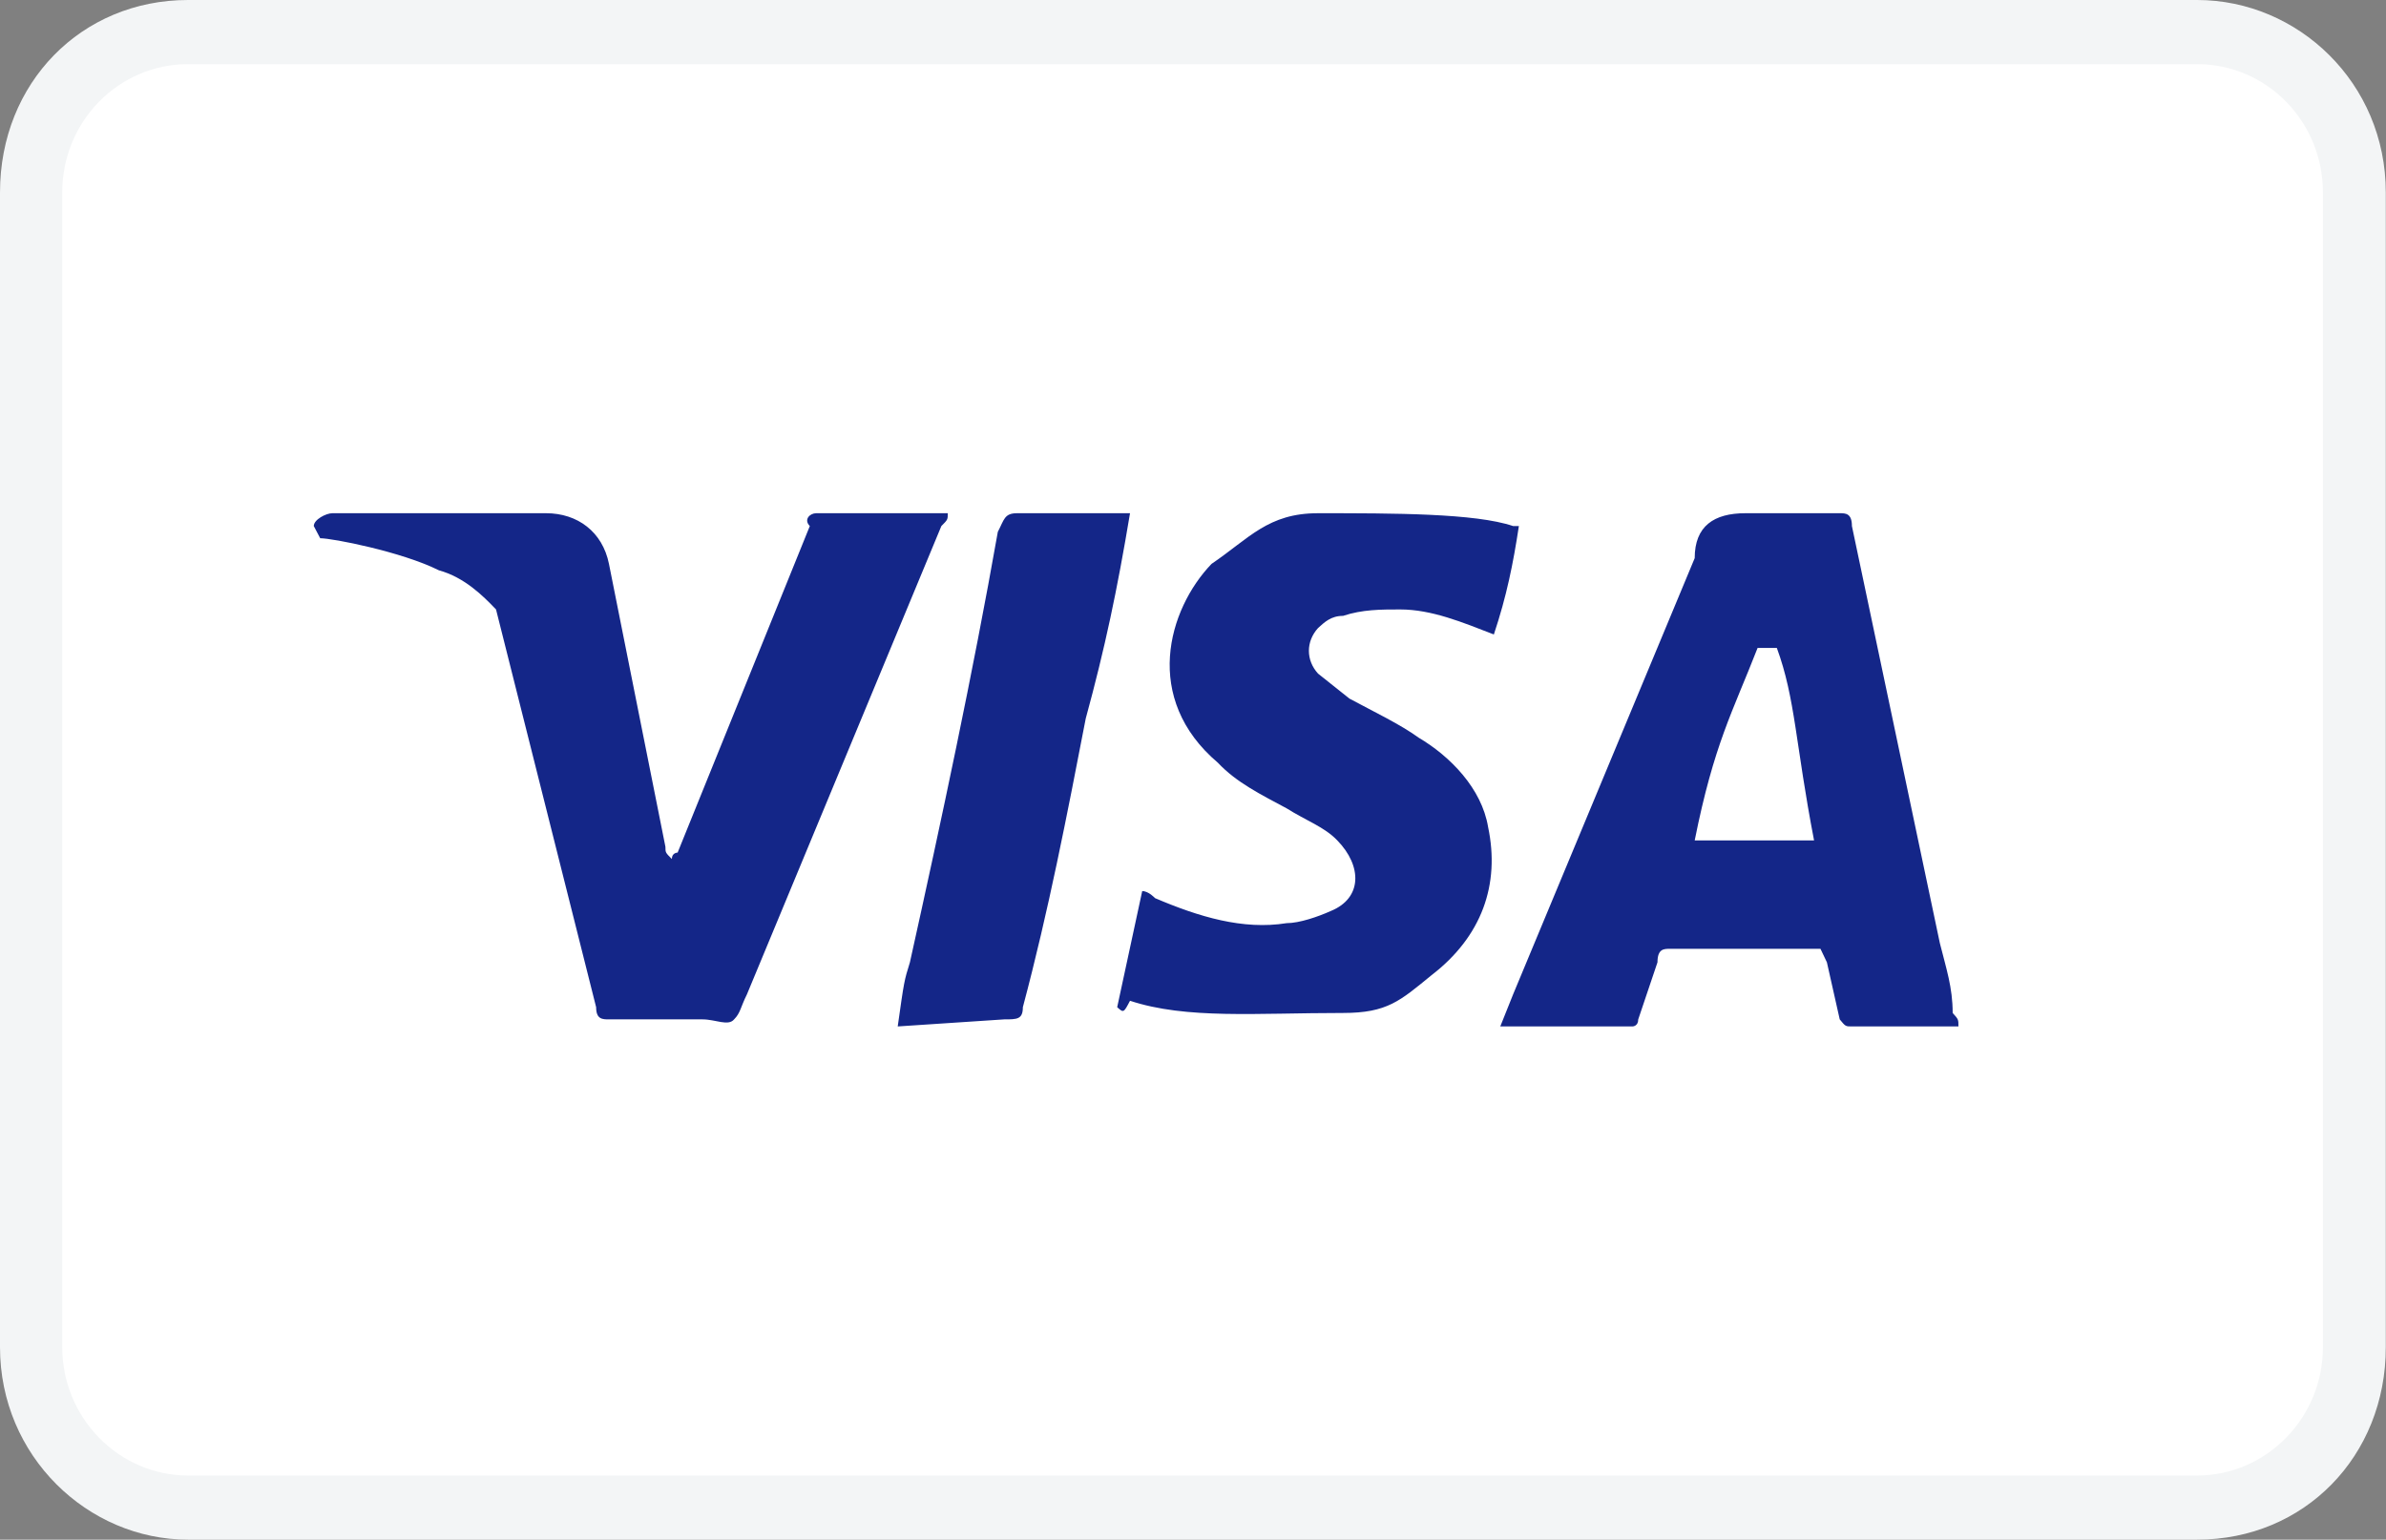 <svg width="37.183" height="24" viewBox="0 0 37.183 24" fill="none" xmlns="http://www.w3.org/2000/svg" xmlns:xlink="http://www.w3.org/1999/xlink">
	<rect x="0" y="0" width="37.183" height="24" fill="#808080" stroke="none"/>
	<desc>
			Created with Pixso.
	</desc>
	<defs>
		<clipPath id="clip1_764">
			<rect id="1" width="37.183" height="24" fill="white" fill-opacity="0"/>
		</clipPath>
	</defs>
	<rect id="1" width="37.183" height="24" fill="#FFFFFF" fill-opacity="0"/>
	<g clip-path="url(#clip1_764)">
		<path id="Vector" d="M34.24 0L2.93 0C1.27 0 0 1.29 0 3L0 21C0 22.7 1.37 24 2.93 24L34.24 24C35.91 24 37.18 22.7 37.18 21L37.18 3C37.18 1.29 35.81 0 34.24 0Z" fill="#F3F5F6" fill-opacity="1" fill-rule="nonzero"/>
		<path id="Vector" d="M34.24 1C35.32 1 36.2 1.89 36.2 3L36.2 21C36.2 22.1 35.32 23 34.24 23L2.93 23C1.85 23 0.97 22.1 0.97 21L0.97 3C0.97 1.89 1.85 1 2.93 1L34.24 1Z" fill="#FFFFFF" fill-opacity="1" fill-rule="nonzero"/>
		<path id="Vector" d="M27.69 10.1L27.39 10.1C27 11.1 26.71 11.6 26.41 13.1L28.27 13.1C27.98 11.6 27.98 10.89 27.69 10.1ZM30.52 16L28.86 16C28.76 16 28.76 16 28.67 15.89L28.47 15L28.37 14.79L26.02 14.79C25.93 14.79 25.83 14.79 25.83 15L25.53 15.89C25.53 16 25.44 16 25.44 16L23.38 16L23.58 15.5L26.41 8.7C26.41 8.2 26.71 8 27.2 8L28.67 8C28.76 8 28.86 8 28.86 8.2L30.23 14.7C30.33 15.1 30.43 15.39 30.43 15.79C30.52 15.89 30.52 15.89 30.52 16ZM17.41 15.7L17.8 13.89C17.9 13.89 18 14 18 14C18.68 14.29 19.37 14.5 20.05 14.39C20.25 14.39 20.54 14.29 20.74 14.2C21.23 14 21.23 13.5 20.84 13.1C20.64 12.89 20.35 12.79 20.05 12.6C19.66 12.39 19.27 12.2 18.98 11.89C17.8 10.89 18.2 9.5 18.88 8.79C19.47 8.39 19.76 8 20.54 8C21.72 8 22.99 8 23.58 8.2L23.67 8.2C23.58 8.79 23.48 9.29 23.28 9.89C22.79 9.7 22.31 9.5 21.82 9.5C21.52 9.5 21.23 9.5 20.93 9.6C20.74 9.6 20.64 9.7 20.54 9.79C20.35 10 20.35 10.29 20.54 10.5L21.03 10.89C21.42 11.1 21.82 11.29 22.11 11.5C22.6 11.79 23.09 12.29 23.19 12.89C23.38 13.79 23.09 14.6 22.31 15.2C21.82 15.6 21.62 15.79 20.93 15.79C19.57 15.79 18.49 15.89 17.61 15.6C17.51 15.79 17.51 15.79 17.41 15.7ZM13.99 16C14.09 15.29 14.09 15.29 14.18 15C14.67 12.79 15.16 10.5 15.55 8.29C15.65 8.1 15.65 8 15.85 8L17.61 8C17.41 9.2 17.22 10.1 16.92 11.2C16.63 12.7 16.34 14.2 15.94 15.7C15.94 15.89 15.85 15.89 15.65 15.89L13.99 16ZM4.89 8.2C4.89 8.1 5.08 8 5.18 8L8.51 8C9 8 9.39 8.29 9.49 8.79L10.37 13.2C10.37 13.29 10.37 13.29 10.47 13.39C10.47 13.29 10.56 13.29 10.56 13.29L12.62 8.2C12.52 8.1 12.62 8 12.72 8L14.77 8C14.77 8.1 14.77 8.1 14.67 8.2L11.64 15.5C11.54 15.7 11.54 15.79 11.44 15.89C11.35 16 11.15 15.89 10.95 15.89L9.49 15.89C9.39 15.89 9.29 15.89 9.29 15.7L7.73 9.5C7.53 9.29 7.24 9 6.84 8.89C6.26 8.6 5.18 8.39 4.99 8.39L4.89 8.2Z" fill="#142688" fill-opacity="1" fill-rule="nonzero"/>
	</g>
</svg>
